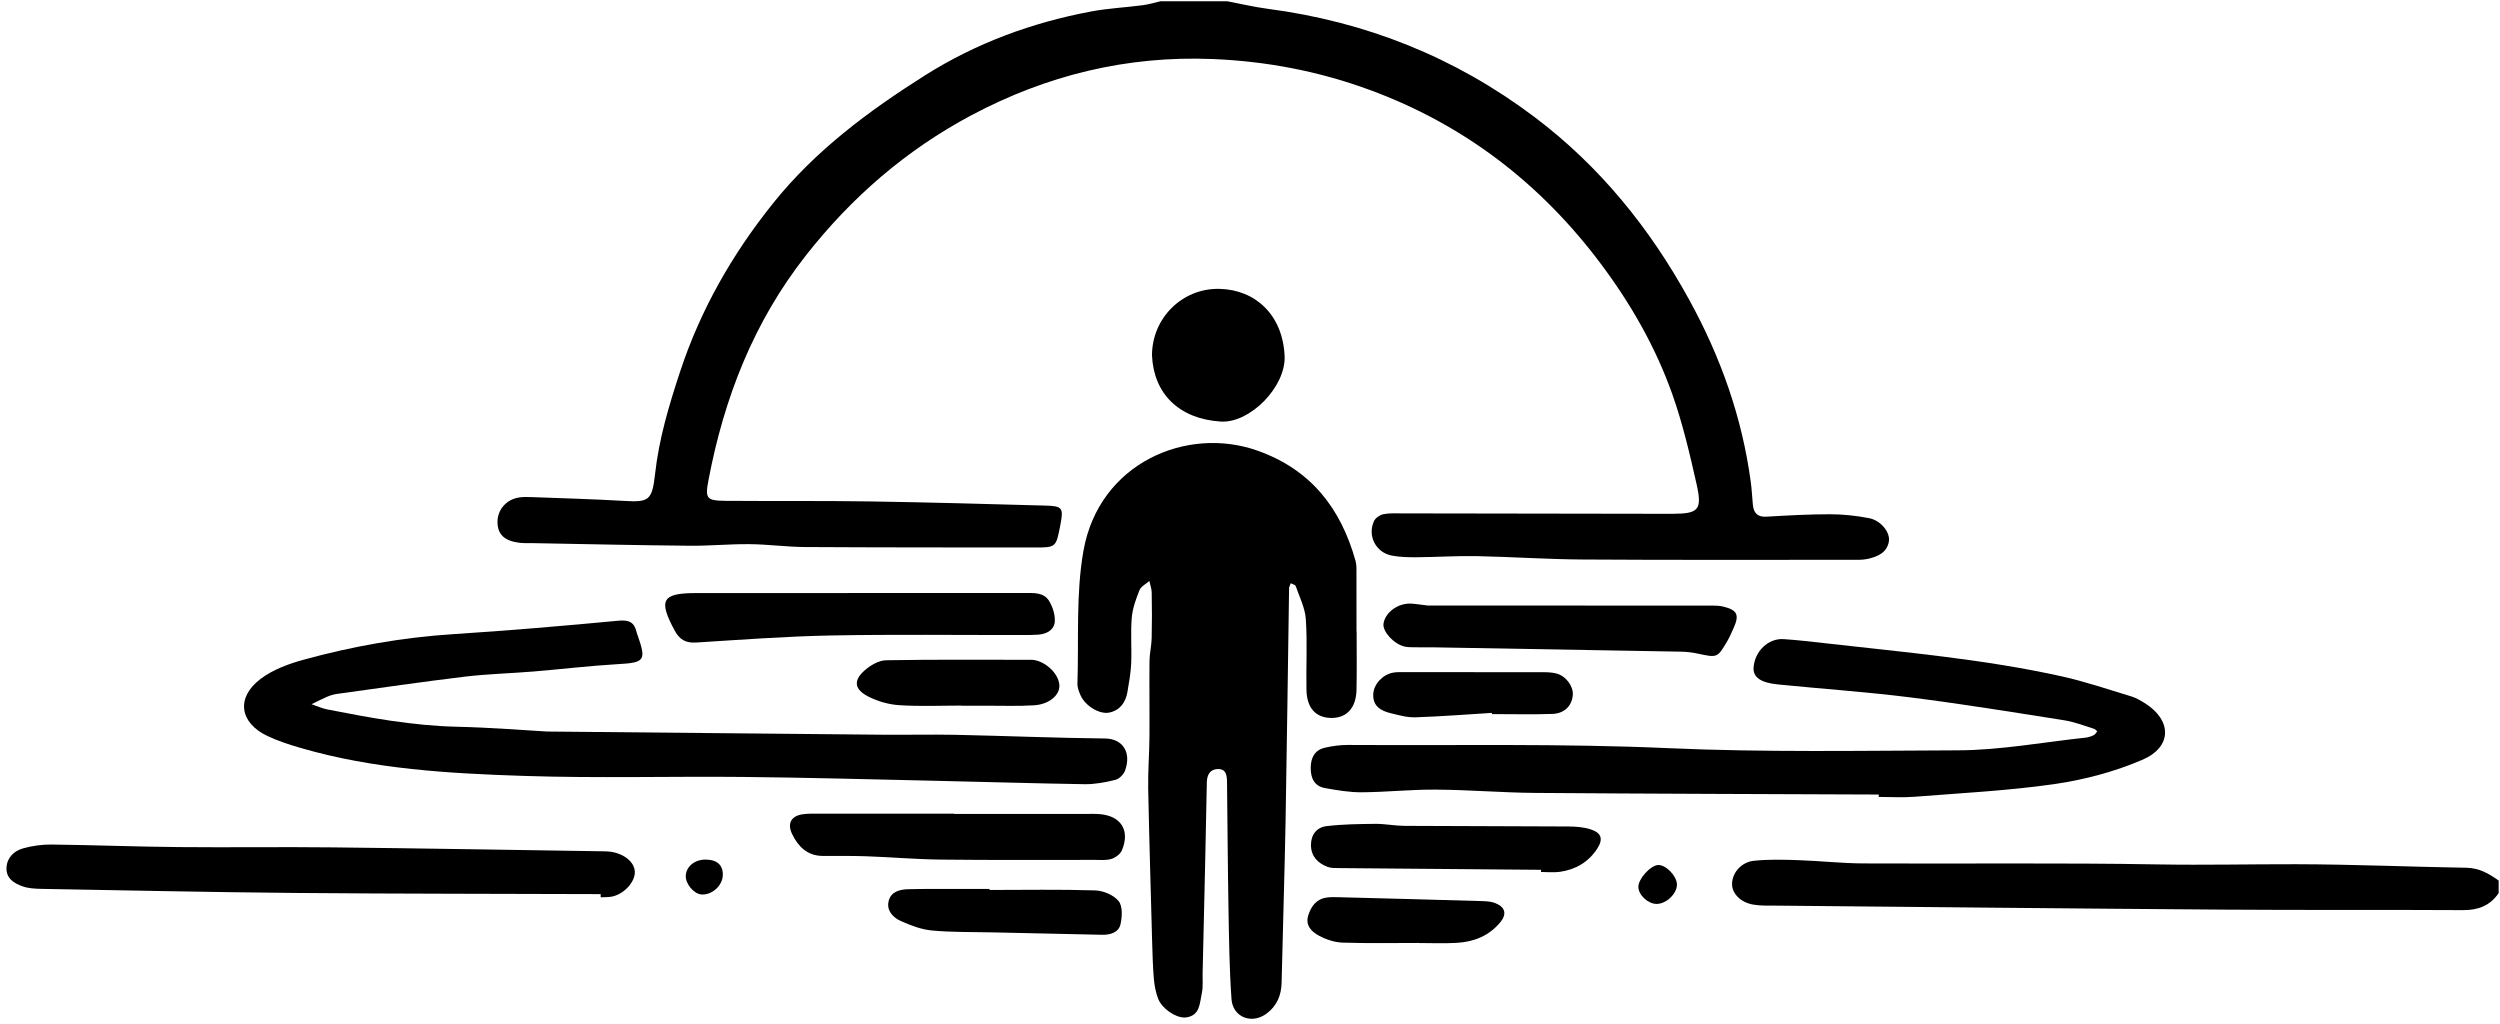 <?xml version="1.0" encoding="UTF-8"?><svg id="Layer_2_Image" xmlns="http://www.w3.org/2000/svg" viewBox="0 0 599.5 245.5"><path d="m599.18,211.16v3c-2.06,3.03-4.91,4.11-8.56,4.09-18.98-.11-37.96.02-56.94-.12-35.94-.25-71.88-.63-107.82-.96-1.83-.02-3.69.07-5.47-.25-2.96-.52-4.97-2.59-5.04-4.78-.08-2.69,2.11-5.41,5.26-5.73,3.46-.36,6.98-.27,10.47-.15,5.26.17,10.52.77,15.78.79,23.65.12,47.3-.18,70.93.24,10.94.19,21.87-.07,32.8-.05,13.62.03,27.24.62,40.87.85,3.06.05,5.4,1.41,7.72,3.07Z"/><path d="m402.13,212.04c.08,2.22-2.57,4.76-4.92,4.72-2.06-.03-4.33-2.18-4.33-4.1,0-1.93,2.91-5.14,4.73-5.23,1.83-.09,4.45,2.57,4.52,4.61Z"/><path d="m358.55,216.56c2.42.94,2.85,2.63,1.22,4.6-2.72,3.28-6.37,4.72-10.5,4.94-2.98.17-5.97.04-8.96.04v-.02c-6.11,0-12.23.12-18.33-.08-1.92-.06-3.95-.73-5.65-1.64-1.74-.92-3.35-2.42-2.63-4.82.66-2.16,1.88-3.93,4.32-4.33.97-.16,1.98-.13,2.98-.1,11.54.3,23.08.6,34.63.94.98.03,2.02.12,2.92.47Z"/><path d="m381.47,198.89c2.57.84,3.02,2.33,1.56,4.59-2.1,3.25-5.21,5.07-9.01,5.59-1.47.2-2.98.03-4.48.03v-.52c-16.08-.13-32.17-.26-48.25-.41-.99-.01-2.06.04-2.96-.3-2.32-.89-3.93-2.51-3.96-5.17-.03-2.51,1.37-4.31,3.72-4.59,3.87-.47,7.81-.51,11.72-.55,2.31-.02,4.61.46,6.92.48,13.12.08,26.24.07,39.36.15,1.8.02,3.69.14,5.38.7Z"/><path d="m514.21,168.54c6.66,4.12,6.76,10.57-.49,13.67-6.64,2.84-13.87,4.77-21.04,5.81-11.14,1.6-22.43,2.16-33.67,3.05-2.82.22-5.66.03-8.49.03v-.57c-27.46-.12-54.91-.18-82.37-.39-7.93-.06-15.85-.74-23.78-.79-5.93-.05-11.87.6-17.8.64-2.96.02-5.96-.48-8.89-1.02-2.52-.47-3.39-2.41-3.37-4.84s.95-4.28,3.44-4.84c1.77-.4,3.62-.66,5.44-.65,25.64.15,51.31-.37,76.91.77,23.14,1.03,46.26.6,69.37.52,10.24-.03,20.48-1.96,30.71-3.05.65-.07,1.31-.3,1.9-.59.35-.17.57-.6.84-.91-.24-.2-.46-.52-.74-.6-2.39-.73-4.75-1.68-7.19-2.06-12.3-1.94-24.59-3.93-36.94-5.49-10.53-1.32-21.13-2.04-31.69-3.1-4.22-.42-6.01-1.76-5.85-4.07.28-3.89,3.52-7.04,7.2-6.8,3.31.22,6.61.61,9.91.98,18.97,2.16,38.02,3.8,56.7,7.93,5.67,1.25,11.2,3.15,16.78,4.83,1.09.33,2.12.94,3.11,1.54Z"/><path d="m373.19,161.49c2.35.61,4.12,3.08,3.97,5.14-.19,2.61-1.99,4.48-4.94,4.57-4.81.16-9.63.04-14.45.04,0-.09-.01-.19-.02-.29-6.11.38-12.22.86-18.34,1.06-1.94.07-3.93-.5-5.86-.97-2.39-.58-4.41-1.67-4.24-4.65.13-2.32,2.22-4.62,4.75-5.09.97-.18,1.98-.11,2.98-.12,10.73,0,21.46-.01,32.2.01,1.32,0,2.69-.02,3.95.3Z"/><path d="m413.22,145.46c3.38.8,3.94,2,2.48,5.18-.48,1.06-.93,2.14-1.52,3.14-2.36,4-2.37,3.96-7.09,2.95-1.29-.28-2.63-.43-3.95-.46-19.79-.36-39.58-.7-59.36-1.04-1.5-.02-3,.02-4.5-.01-.83-.01-1.68,0-2.48-.18-2.57-.6-5.3-3.62-5.04-5.47.39-2.71,3.49-4.99,6.63-4.82,1,.05,1.98.22,4.02.46,22.08,0,45.21,0,68.33.01.83,0,1.68.05,2.48.24Z"/><path d="m254.04,164.36c.1,2.33-2.44,4.54-6.05,4.77-3.81.24-7.63.09-11.45.1h-5.98v-.03c-4.98,0-9.98.23-14.94-.1-2.54-.16-5.23-.94-7.5-2.12-3.27-1.7-3.5-3.82-.78-6.22,1.38-1.22,3.39-2.4,5.13-2.43,11.59-.21,23.19-.11,34.78-.11.17,0,.33,0,.5.02,3.07.37,6.18,3.39,6.29,6.12Z"/><path d="m251.57,144.1c.87,1.43,1.48,3.33,1.37,4.96-.15,2-1.94,2.98-3.95,3.13-1.33.09-2.66.09-3.99.09-15.29.02-30.59-.18-45.88.11-10.74.21-21.46,1.02-32.18,1.69-2.53.16-3.99-.71-5.17-2.9-3.93-7.29-3.03-8.96,5.13-8.96,12.8-.02,25.6-.01,38.4-.01v-.01c13.47,0,26.93.01,40.4,0,2.19,0,4.59-.18,5.87,1.9Z"/><path d="m448.23,124.26c2.83.55,5.1,3.43,4.72,5.6-.48,2.73-2.74,3.63-5.06,4.16-1.27.29-2.65.22-3.97.22-21.49,0-42.97.07-64.45-.07-8.46-.05-16.91-.64-25.36-.81-4.79-.09-9.59.23-14.39.27-1.96.01-3.96-.03-5.88-.38-3.88-.69-6-4.74-4.35-8.31.35-.74,1.39-1.46,2.22-1.63,1.44-.3,2.98-.2,4.48-.2,20.98.03,41.96.07,62.95.1.66,0,1.33.01,2,0,6.14-.03,7.09-.92,5.71-7.06-1.64-7.29-3.35-14.62-5.84-21.64-3.97-11.18-9.83-21.46-16.93-30.98-14.47-19.42-32.92-33.64-55.71-42-12.08-4.43-24.52-6.83-37.49-7.37-20.68-.86-39.96,3.91-57.98,13.5-15.54,8.28-28.69,19.62-39.65,33.6-12.55,15.99-19.62,34.18-23.36,53.89-.84,4.39-.49,4.91,4.09,4.95,11.49.09,22.98-.03,34.47.14,14.08.22,28.16.61,42.23,1,4.16.11,4.39.54,3.56,4.83-1.01,5.18-1.01,5.23-6.22,5.22-18.32-.01-36.64,0-54.95-.11-4.45-.03-8.89-.65-13.33-.69-4.8-.05-9.6.43-14.4.38-12.62-.12-25.24-.4-37.86-.63-1-.01-2.01.04-2.99-.09-3.54-.45-5.16-2.02-5.19-4.91-.04-2.92,2.02-5.4,5.03-5.92.98-.17,2-.16,2.99-.12,7.47.28,14.94.49,22.4.92,5.82.34,6.66-.07,7.36-6.4.93-8.5,3.36-16.57,6.02-24.64,4.91-14.88,12.54-28.19,22.31-40.37,10.13-12.63,22.9-22.11,36.44-30.66,12.24-7.72,25.62-12.64,39.82-15.3,4.06-.76,8.23-.96,12.35-1.5,1.44-.19,2.85-.62,4.27-.95h16c3.23.61,6.43,1.38,9.69,1.81,23.59,3.09,44.94,11.6,63.98,25.94,15.7,11.83,27.72,26.73,37.11,43.83,7.52,13.67,12.69,28.19,14.77,43.72.25,1.81.32,3.64.5,5.46.2,1.94,1.09,2.97,3.26,2.84,5.08-.29,10.17-.59,15.25-.58,3.13,0,6.3.34,9.38.94Z"/><path d="m308.05,85.36c.34,7.37-8.29,16.17-15.31,15.73-10.08-.64-16.09-6.74-16.49-15.84-.02-8.93,7.22-16.19,16.19-15.98,8.61.2,15.16,6.24,15.61,16.09Z"/><path d="m325.32,151.42c0,4.67.07,9.33-.03,13.99-.09,4.43-2.43,6.87-6.23,6.75-3.58-.11-5.68-2.42-5.77-6.69-.11-5.66.23-11.34-.15-16.98-.18-2.69-1.52-5.31-2.42-7.93-.12-.33-.78-.48-1.2-.7-.13.42-.39.83-.4,1.26-.29,18.61-.5,37.23-.84,55.84-.24,12.9-.66,25.79-.95,38.68-.07,3.04-1.13,5.55-3.54,7.37-1.16.88-2.43,1.29-3.62,1.29-2.48,0-4.65-1.76-4.86-4.76-.51-7.23-.59-14.49-.72-21.73-.18-10.1-.22-20.21-.35-30.31-.02-1.56-.21-3.2-2.33-3.08-1.85.11-2.47,1.52-2.51,3.16-.15,6.13-.25,12.25-.38,18.37-.06,2.96-.13,5.92-.2,8.88-.14,6.15-.28,12.3-.43,18.45-.04,1.66.15,3.38-.21,4.98-.51,2.31-.39,5.27-3.75,5.72-.13.02-.27.03-.41.03-2.2,0-5.38-2.16-6.29-4.51-.59-1.52-.9-3.21-1.04-4.85-.25-2.97-.32-5.97-.41-8.96-.33-12.21-.7-24.42-.94-36.63-.07-4.12.27-8.25.3-12.37.05-6.06-.05-12.12.01-18.18.02-1.81.48-3.62.52-5.43.09-3.66.08-7.33.01-10.99-.01-.93-.37-1.84-.57-2.77-.8.72-1.98,1.29-2.35,2.19-.85,2.12-1.67,4.36-1.86,6.61-.31,3.63.02,7.32-.14,10.98-.1,2.3-.52,4.6-.91,6.89-.44,2.49-1.8,4.36-4.35,4.89-2.35.49-5.76-1.63-6.86-4.09-.4-.89-.8-1.91-.77-2.86.35-10.62-.39-21.45,1.44-31.82,3.72-21.09,24.83-30.06,41.77-24.03,12.8,4.55,19.93,13.8,23.47,26.38.31,1.1.22,2.32.23,3.48.02,4.49.01,8.99.01,13.48h.03Z"/><path d="m268.24,216.07c.99,1.21.86,3.77.46,5.56-.44,1.98-2.43,2.57-4.41,2.53-8.81-.18-17.62-.38-26.43-.58-4.8-.11-9.61,0-14.38-.45-2.55-.24-5.12-1.21-7.49-2.28-1.82-.83-3.44-2.46-2.9-4.75.55-2.31,2.68-2.82,4.75-2.87,3.83-.1,7.67-.06,11.5-.07h7.95v.25c8.45,0,16.9-.16,25.33.11,1.96.06,4.43,1.1,5.62,2.55Z"/><path d="m169.34,206.13c2.73.06,4.13,1.43,3.98,3.9-.15,2.43-2.63,4.62-5.07,4.47-1.84-.11-3.91-2.56-3.8-4.51.12-2.27,2.21-3.92,4.89-3.86Z"/><path d="m263.74,195.23c5.12.44,7.3,3.94,5.28,8.7-.38.89-1.54,1.74-2.51,2.04-1.23.38-2.64.23-3.97.23-12.32,0-24.65.07-36.97-.07-5.97-.07-11.94-.59-17.91-.8-3.47-.13-6.95-.05-10.43-.08-3.63-.04-5.81-2.22-7.27-5.23-1.21-2.48-.29-4.3,2.39-4.74,1.46-.24,2.98-.16,4.48-.16,10.66-.01,21.32,0,31.98,0v.06h31.43c1.17,0,2.34-.05,3.5.05Z"/><path d="m265,177.09c4.1.05,6.38,3.16,4.81,7.65-.33.94-1.41,2.04-2.34,2.27-2.39.6-4.91,1.07-7.37,1.04-12.26-.19-24.52-.57-36.78-.84-15.07-.34-30.14-.75-45.21-.9-17.41-.17-34.85.33-52.25-.24-18.08-.58-36.21-1.6-53.76-6.71-2.71-.79-5.43-1.67-7.97-2.87-6.7-3.17-7.58-9.21-1.64-13.69,2.95-2.23,6.74-3.62,10.36-4.61,11.71-3.22,23.63-5.33,35.8-6.12,13.25-.85,26.48-1.98,39.7-3.23,2.58-.24,3.77.44,4.31,2.77.07.33.21.63.32.95,2.03,5.87,1.55,6.34-4.79,6.7-6.78.39-13.55,1.21-20.32,1.77-5.46.45-10.96.58-16.39,1.23-10.22,1.23-20.41,2.72-30.6,4.13-.82.11-1.64.35-2.4.67-1.28.55-2.51,1.2-3.76,1.81,1.24.42,2.45.99,3.72,1.24,10.27,2.02,20.55,3.92,31.08,4.16,8.3.19,16.58.87,21.65,1.15,28.88.28,54.51.53,80.14.76,5.97.06,11.94-.09,17.91.03,11.92.25,23.85.75,35.78.88Z"/><path d="m152.23,209.01c.13,2.51-2.73,5.57-5.7,6.03-.82.13-1.66.09-2.49.13v-.76c-24.43-.09-48.85-.07-73.28-.28-20.28-.18-40.57-.62-60.86-.98-1.48-.03-3.03-.11-4.41-.58-2.1-.71-4.07-1.93-3.93-4.54.14-2.43,1.84-4,4-4.6,2.21-.62,4.59-.94,6.89-.91,10.14.12,20.27.52,30.41.61,12.28.12,24.57-.07,36.84.07,21.62.23,43.24.62,64.85.94.67.01,1.34.02,2,.12,3.22.52,5.57,2.49,5.68,4.75Z"/></svg>